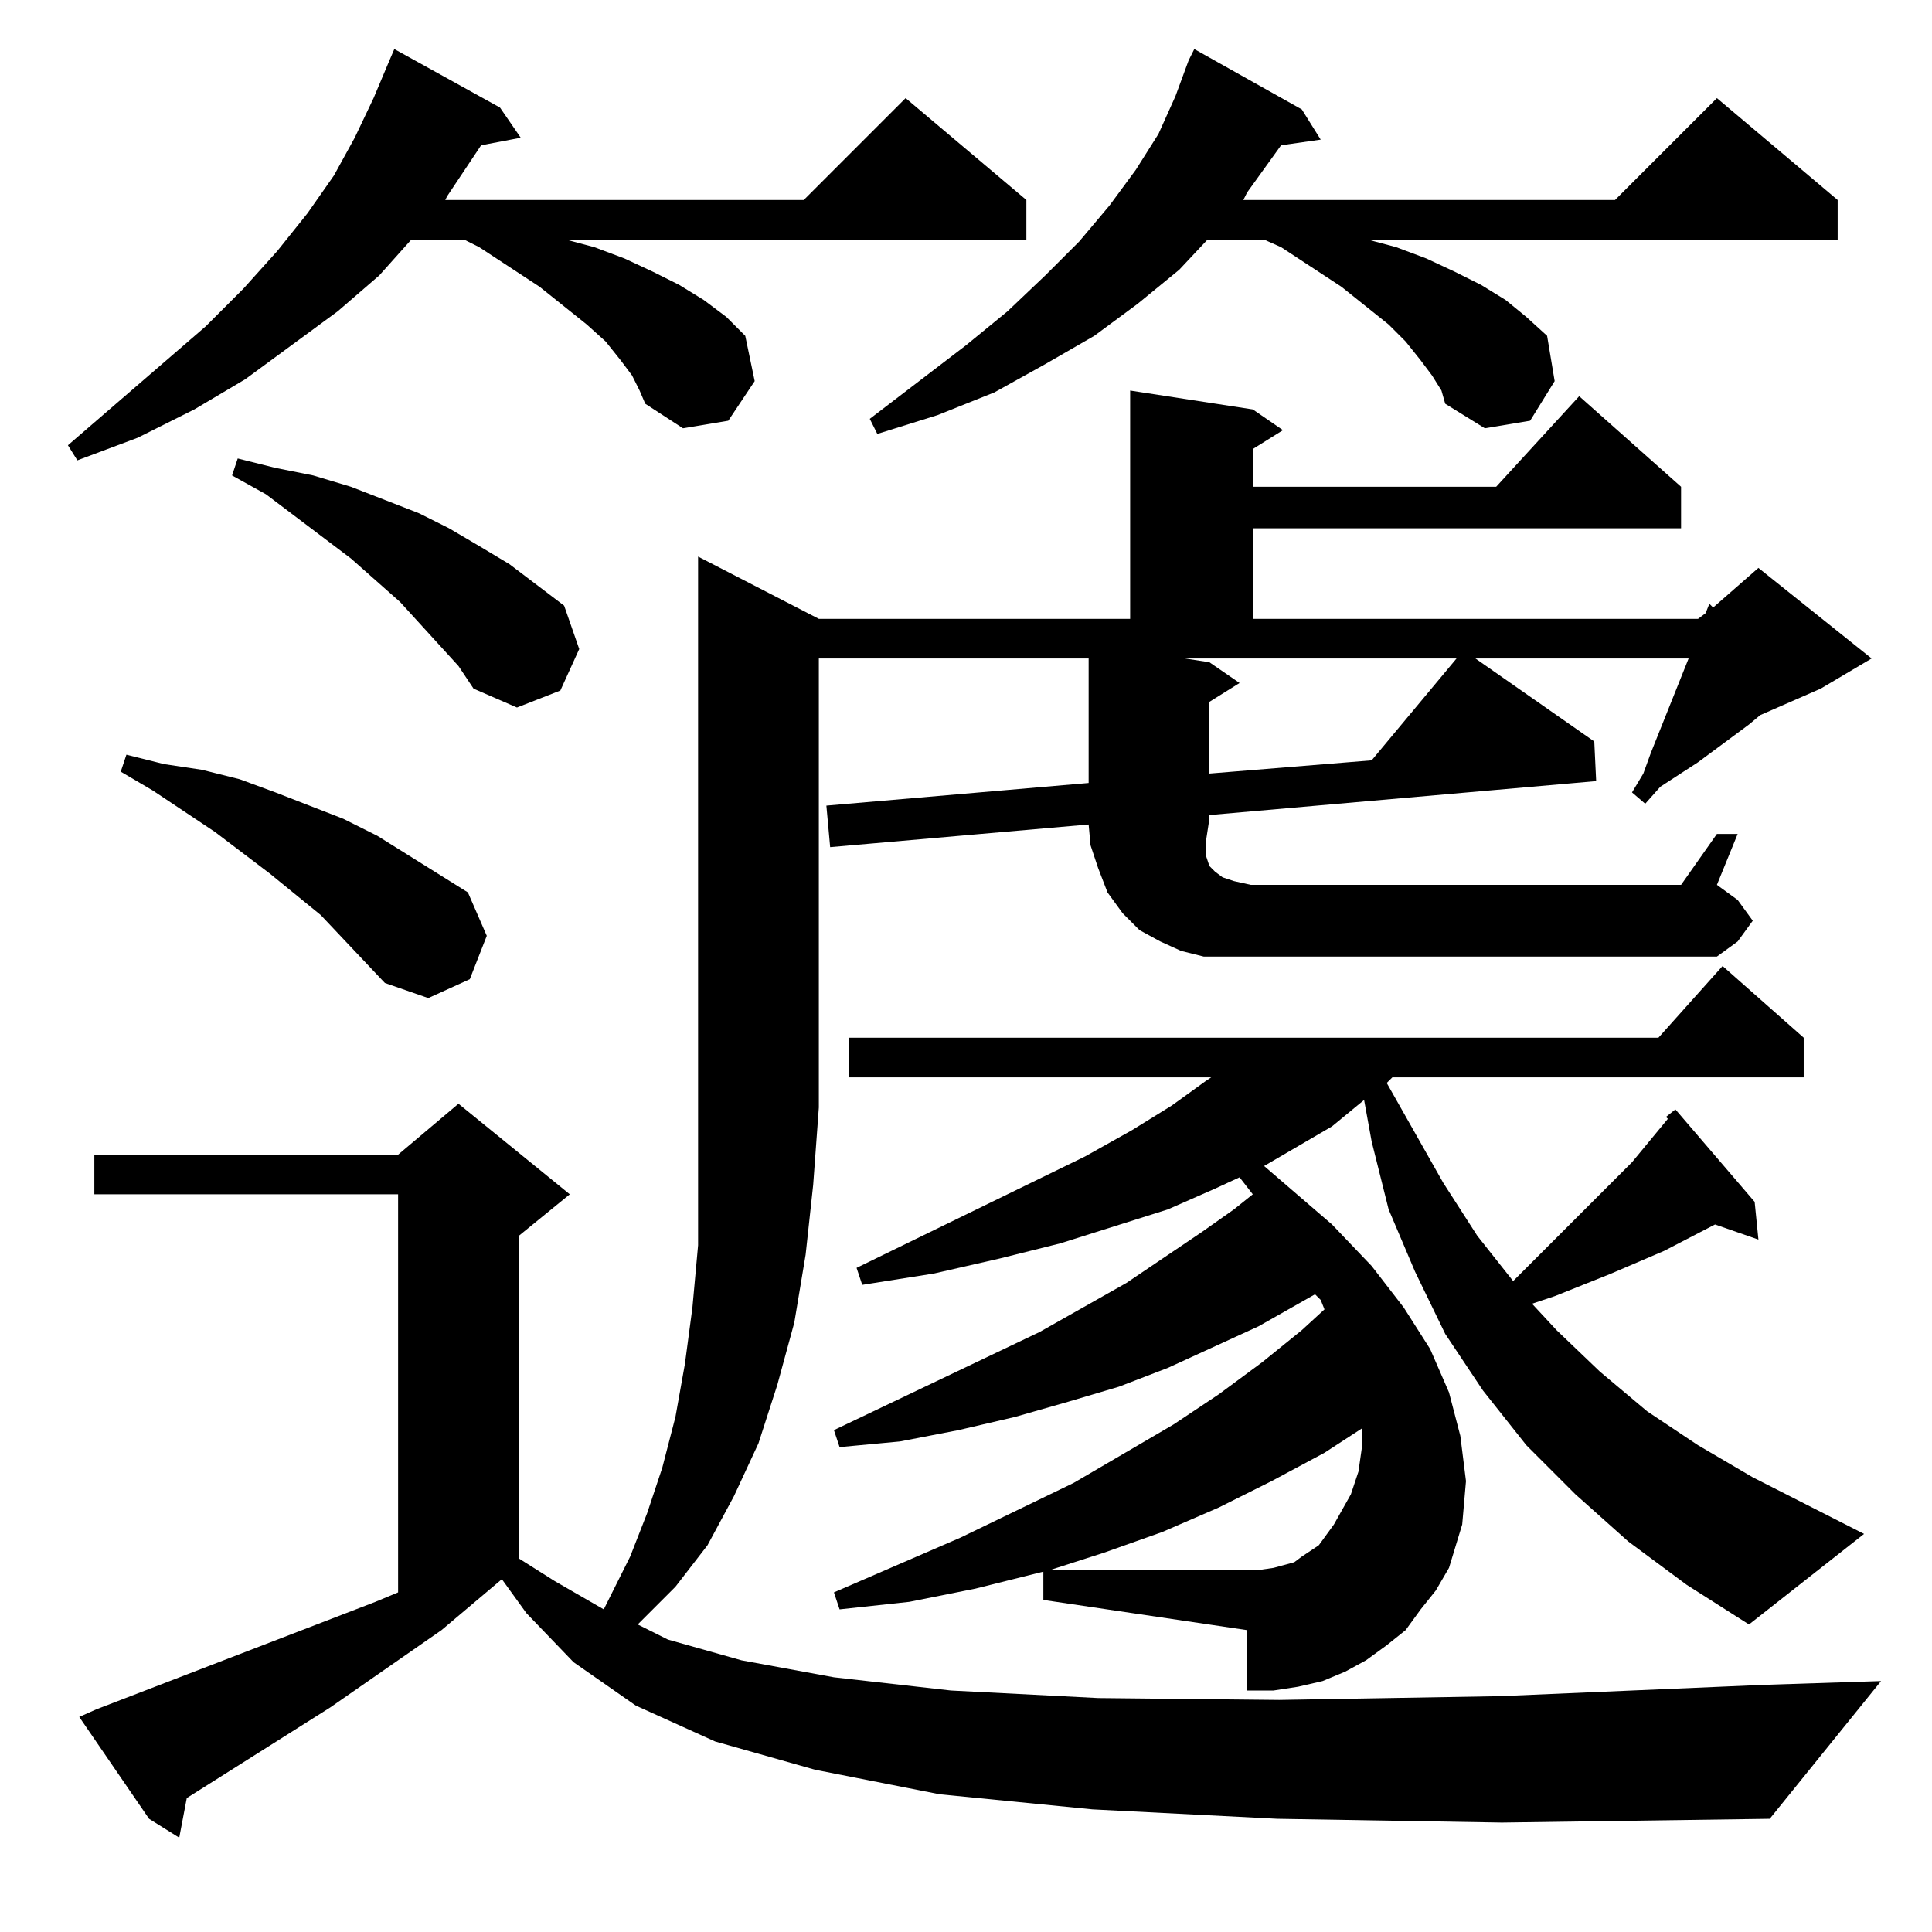 <?xml version="1.0" standalone="no"?>
<!DOCTYPE svg PUBLIC "-//W3C//DTD SVG 1.1//EN" "http://www.w3.org/Graphics/SVG/1.1/DTD/svg11.dtd" >
<svg xmlns="http://www.w3.org/2000/svg" xmlns:xlink="http://www.w3.org/1999/xlink" version="1.1" viewBox="0 -144 1024 1024">
  <g transform="matrix(1 0 0 -1 0 880)">
   <path fill="currentColor"
d="M553 191l-36 -9l-35 -7l-37 -4l-3 9l67 29l60 29l53 31l24 16l23 17l21 17l12 11l-2 5l-3 3l-30 -17l-48 -22l-26 -10l-27 -8l-28 -8l-30 -7l-31 -6l-32 -3l-3 9l109 52l46 26l40 27l17 12l10 8l-7 9l-13 -6l-25 -11l-57 -18l-32 -8l-35 -8l-38 -6l-3 9l121 59l25 14
l21 13l18 13l3 2h-192v21h429l34 38l43 -38v-21h-218l-3 -3l30 -53l18 -28l19 -24l63 63l19 23l-1 1l5 4l42 -49l2 -20l-23 8l-27 -14l-28 -12l-30 -12l-12 -4l13 -14l23 -22l25 -21l27 -18l29 -17l59 -30l-61 -48l-33 21l-31 23l-28 25l-26 26l-23 29l-20 30l-16 33l-14 33
l-9 36l-4 22l-17 -14l-36 -21l36 -31l21 -22l17 -22l14 -22l10 -23l6 -23l3 -24l-2 -23l-7 -23l-7 -12l-8 -10l-8 -11l-10 -8l-11 -8l-11 -6l-12 -5l-13 -3l-13 -2h-14v32l-108 16v15zM204 503l-34 36l-27 22l-29 22l-33 22l-17 10l3 9l20 -5l20 -3l20 -5l19 -7l18 -7l18 -7
l18 -9l32 -20l16 -10l10 -23l-9 -23l-22 -10zM641 590l-2 -13v-6l1 -3l1 -3l3 -3l4 -3l6 -2l9 -2h228l19 27h11l-11 -27l11 -8l8 -11l-8 -11l-11 -8h-247h-13h-12l-12 3l-11 5l-11 6l-9 9l-8 11l-5 13l-4 12l-1 11l-137 -12l-2 22l139 12v66h-143v-238l-3 -41l-4 -37l-6 -36
l-9 -33l-10 -31l-13 -28l-14 -26l-17 -22l-19 -19l-1 -1l16 -8l39 -11l49 -9l62 -7l78 -4l96 -1l117 2l140 6l62 2l-59 -73l-142 -2l-119 2l-98 5l-81 8l-66 13l-53 15l-42 19l-33 23l-25 26l-13 18l-32 -27l-59 -41l-76 -48l-4 -21l-16 10l-37 54l9 4l148 57l12 5v211h-161
v21h161l32 27l59 -48l-27 -22v-171l19 -12l26 -15l14 28l9 23l8 24l7 27l5 28l4 30l3 33v35v38v292l64 -33h165v121l65 -10l16 -11l-16 -10v-20h129l44 48l54 -48v-22h-227v-48h236l4 3l2 5l2 -2l24 21l60 -48l-27 -16l-32 -14l-6 -5l-27 -20l-20 -13l-8 -9l-7 6l6 10l4 11
l20 50h-113l63 -44l1 -21l-205 -18v-2zM641 673l16 -11l-16 -10v-38l86 7l45 54h-144zM212 705l-26 23l-45 34l-18 10l3 9l20 -5l20 -4l20 -6l18 -7l18 -7l16 -8l17 -10l15 -9l29 -22l8 -23l-10 -22l-23 -9l-23 10l-8 12zM335 825l-6 8l-8 10l-10 9l-25 20l-32 21l-8 4h-28
l-17 -19l-22 -19l-49 -36l-27 -16l-30 -15l-32 -12l-5 8l73 63l20 20l18 20l16 20l14 20l11 20l10 21l8 19l3 7l56 -31l11 -16l-21 -4l-18 -27l-1 -2h190l54 54l64 -54v-21h-244l15 -4l16 -6l15 -7l14 -7l13 -8l12 -9l10 -10l5 -24l-14 -21l-24 -4l-20 13l-3 7zM759 825
l-6 8l-8 10l-9 9l-25 20l-32 21l-9 4h-30l-15 -16l-22 -18l-23 -17l-26 -15l-27 -15l-30 -12l-32 -10l-4 8l51 39l22 18l20 19l18 18l16 19l14 19l12 19l9 20l7 19l3 6l57 -32l10 -16l-21 -3l-18 -25l-2 -4h197l54 54l64 -54v-21h-249l15 -4l16 -6l15 -7l14 -7l13 -8l11 -9
l11 -10l4 -24l-13 -21l-24 -4l-21 13l-2 7zM675 193l11 3l4 3l9 6l8 11l9 16l4 12l2 14v9l-20 -13l-28 -15l-28 -14l-30 -13l-31 -11l-28 -9h111z" />
  </g>

</svg>
